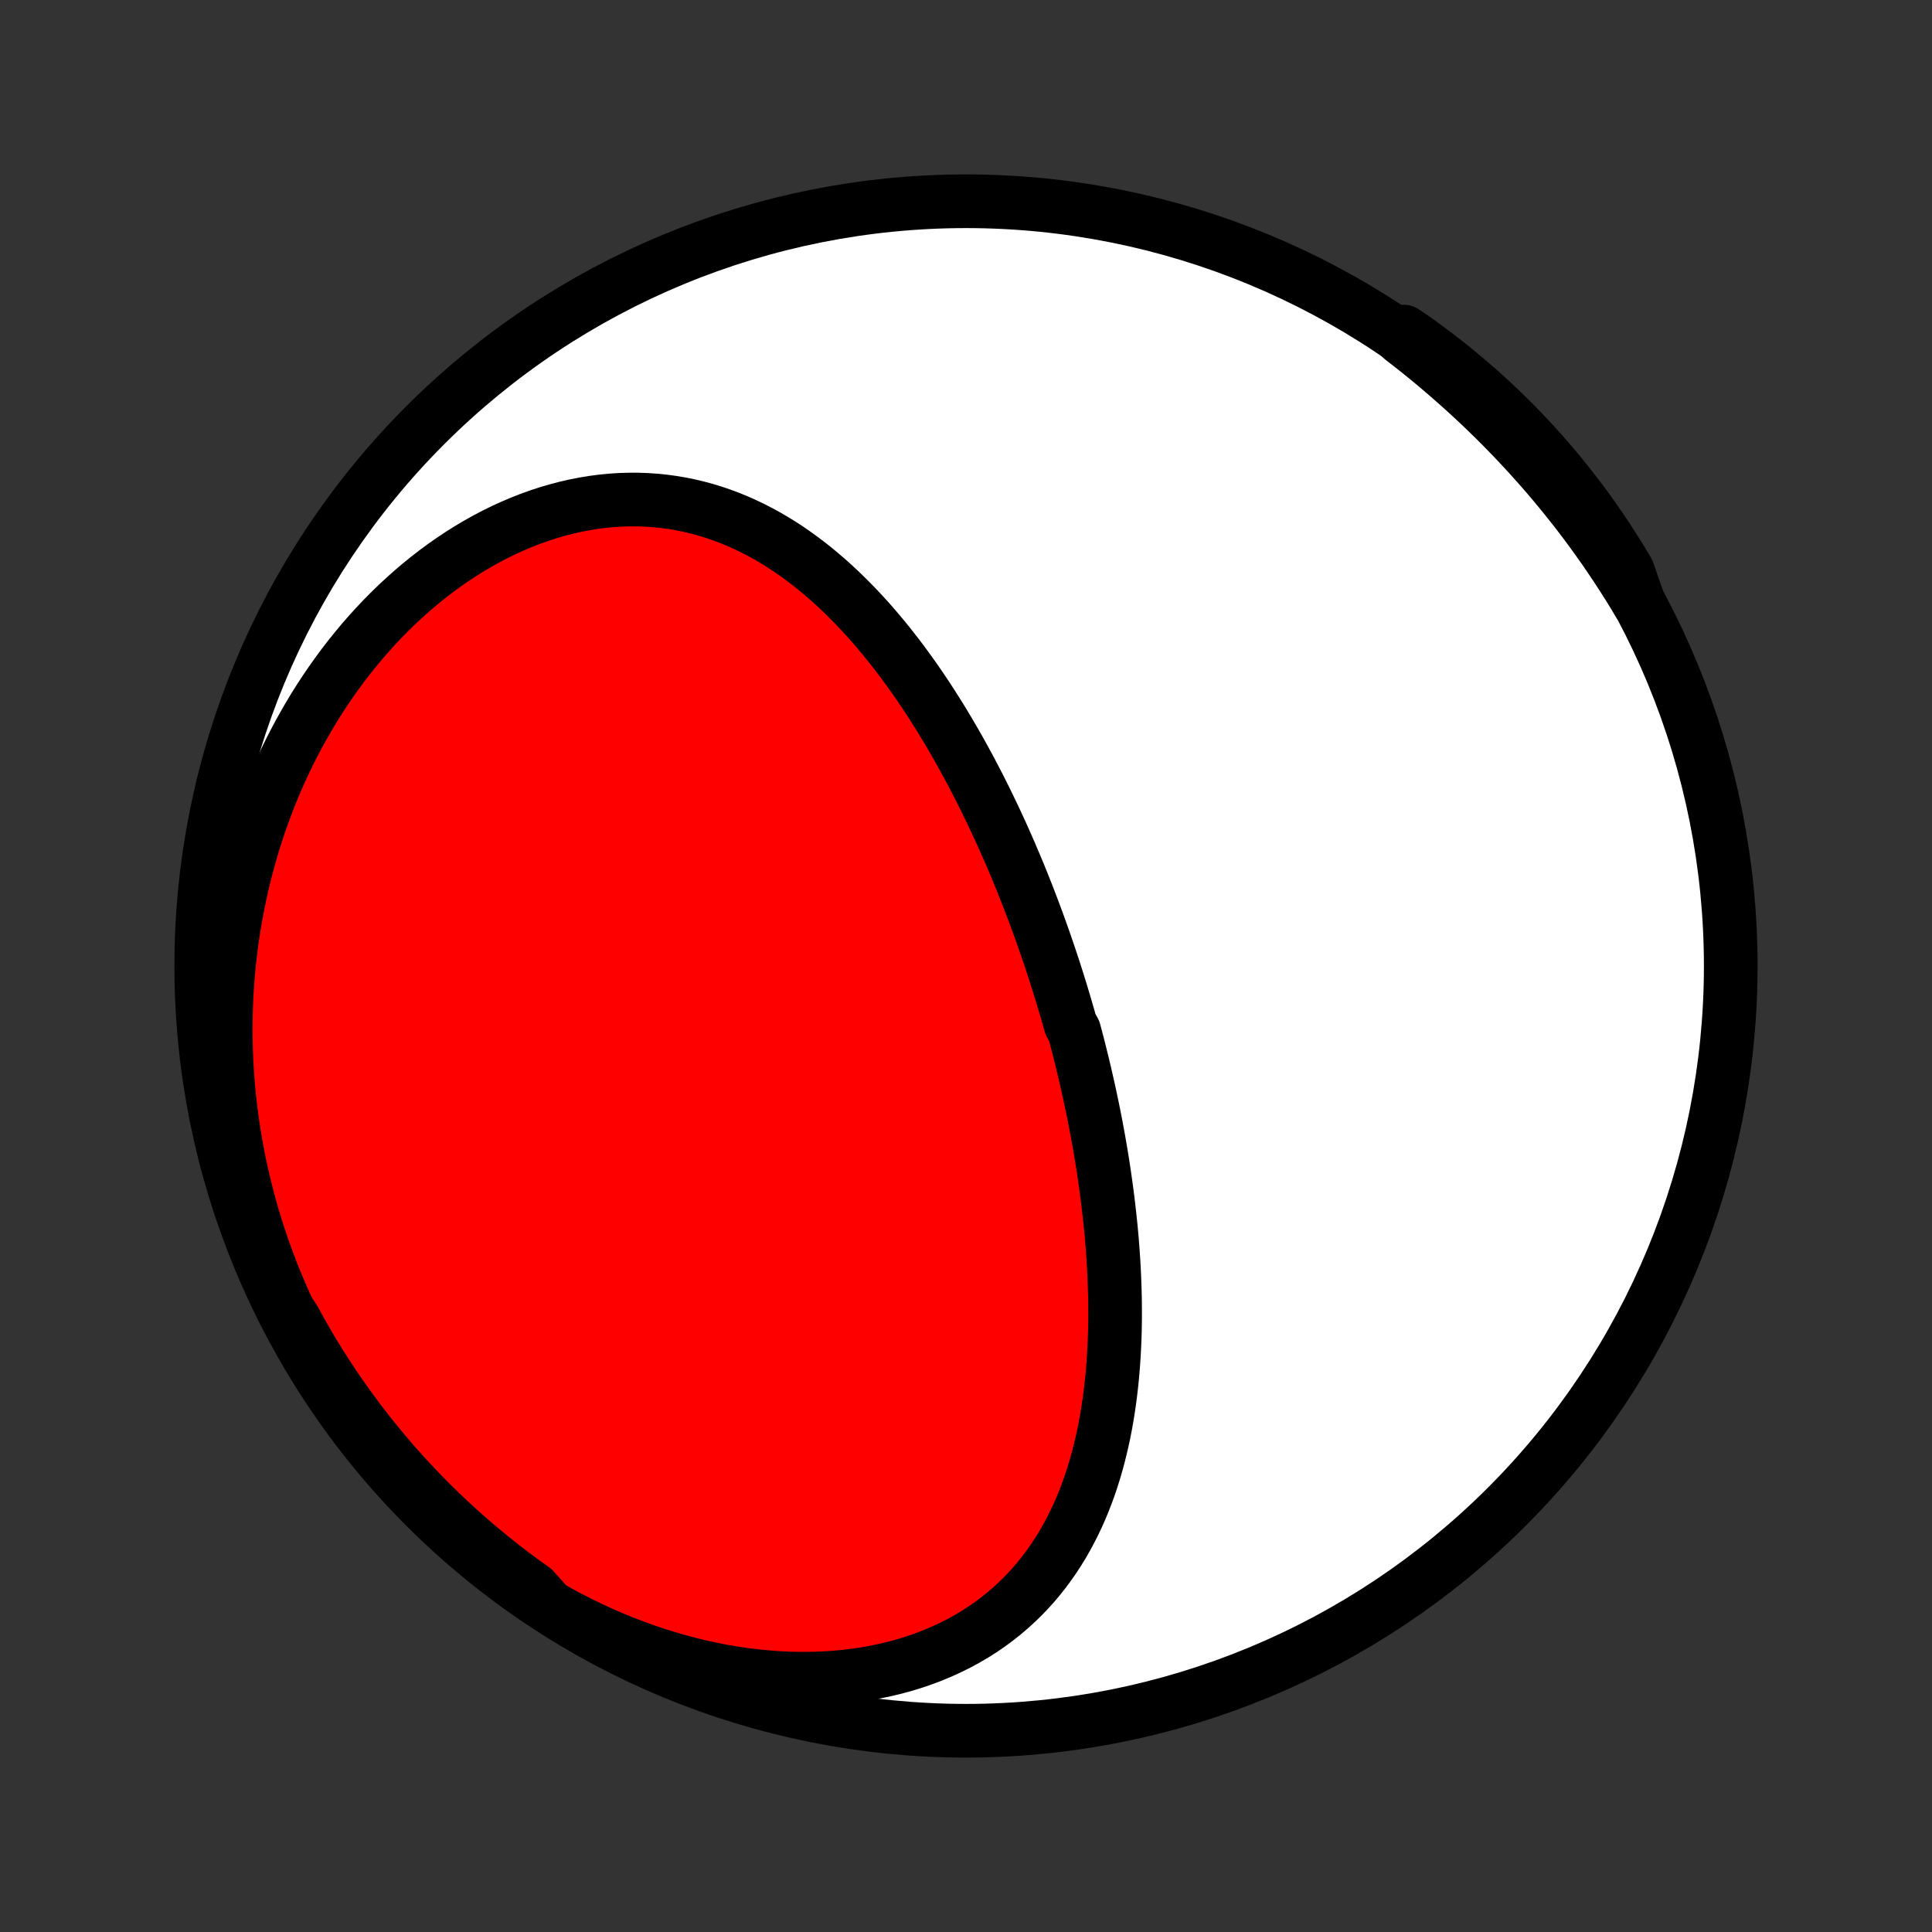 <?xml version="1.0" encoding="utf-8" standalone="no"?>
<!DOCTYPE svg PUBLIC "-//W3C//DTD SVG 1.1//EN"
  "http://www.w3.org/Graphics/SVG/1.1/DTD/svg11.dtd">
<!-- Created with matplotlib (http://matplotlib.org/) -->
<svg height="72pt" version="1.1" viewBox="0 0 72 72" width="72pt" xmlns="http://www.w3.org/2000/svg" xmlns:xlink="http://www.w3.org/1999/xlink">
 <rect x="0" y="0" width="72" height="72" fill="#333333" stroke="none"/>
 <defs>
  <style type="text/css">
*{stroke-linecap:butt;stroke-linejoin:round;}
  </style>
 </defs>
 <g id="figure_1">
  <g id="patch_1">
   <path d="
M0 72
L72 72
L72 0
L0 0
z
" style="fill:none;"/>
  </g>
  <g id="axes_1">
   <g id="PatchCollection_1">
    <defs>
     <path d="
M36 -7.5
C43.558 -7.5 50.808 -10.503 56.153 -15.848
C61.497 -21.192 64.5 -28.442 64.5 -36
C64.5 -43.558 61.497 -50.808 56.153 -56.153
C50.808 -61.497 43.558 -64.5 36 -64.5
C28.442 -64.5 21.192 -61.497 15.848 -56.153
C10.503 -50.808 7.5 -43.558 7.5 -36
C7.5 -28.442 10.503 -21.192 15.848 -15.848
C21.192 -10.503 28.442 -7.5 36 -7.5
z
" id="C0_0_a811fe30f3"/>
     <path d="
M20.463 -12.129
L20.842 -11.916
L21.225 -11.711
L21.613 -11.513
L22.005 -11.323
L22.401 -11.141
L22.801 -10.966
L23.205 -10.8
L23.612 -10.643
L24.022 -10.494
L24.435 -10.355
L24.85 -10.224
L25.267 -10.103
L25.686 -9.991
L26.105 -9.89
L26.526 -9.798
L26.948 -9.716
L27.369 -9.645
L27.79 -9.584
L28.21 -9.534
L28.628 -9.494
L29.045 -9.465
L29.46 -9.446
L29.872 -9.439
L30.28 -9.443
L30.685 -9.457
L31.086 -9.482
L31.482 -9.518
L31.873 -9.565
L32.258 -9.622
L32.638 -9.691
L33.011 -9.769
L33.378 -9.858
L33.737 -9.957
L34.089 -10.066
L34.433 -10.185
L34.769 -10.313
L35.096 -10.451
L35.415 -10.598
L35.726 -10.753
L36.027 -10.917
L36.319 -11.089
L36.602 -11.269
L36.876 -11.457
L37.14 -11.652
L37.395 -11.854
L37.641 -12.063
L37.877 -12.278
L38.104 -12.499
L38.322 -12.725
L38.531 -12.957
L38.731 -13.194
L38.922 -13.436
L39.105 -13.683
L39.279 -13.933
L39.445 -14.188
L39.603 -14.445
L39.753 -14.707
L39.895 -14.971
L40.03 -15.239
L40.157 -15.508
L40.278 -15.781
L40.391 -16.055
L40.498 -16.331
L40.599 -16.609
L40.693 -16.889
L40.781 -17.17
L40.863 -17.452
L40.94 -17.735
L41.011 -18.019
L41.078 -18.304
L41.139 -18.589
L41.195 -18.875
L41.246 -19.161
L41.293 -19.448
L41.336 -19.734
L41.374 -20.021
L41.408 -20.307
L41.439 -20.594
L41.465 -20.88
L41.488 -21.165
L41.507 -21.451
L41.523 -21.736
L41.536 -22.02
L41.546 -22.304
L41.552 -22.588
L41.556 -22.87
L41.556 -23.152
L41.554 -23.434
L41.55 -23.715
L41.542 -23.994
L41.532 -24.274
L41.52 -24.552
L41.506 -24.83
L41.489 -25.107
L41.47 -25.383
L41.449 -25.658
L41.426 -25.932
L41.401 -26.206
L41.373 -26.478
L41.344 -26.75
L41.313 -27.021
L41.281 -27.291
L41.246 -27.561
L41.21 -27.829
L41.172 -28.097
L41.133 -28.365
L41.092 -28.631
L41.049 -28.897
L41.005 -29.162
L40.959 -29.426
L40.912 -29.689
L40.863 -29.952
L40.813 -30.215
L40.761 -30.476
L40.708 -30.737
L40.653 -30.998
L40.597 -31.258
L40.54 -31.517
L40.481 -31.776
L40.422 -32.034
L40.36 -32.292
L40.297 -32.55
L40.233 -32.807
L40.168 -33.064
L40.101 -33.32
L40.033 -33.576
L39.893 -33.832
L39.821 -34.087
L39.747 -34.343
L39.672 -34.598
L39.596 -34.852
L39.519 -35.107
L39.44 -35.361
L39.359 -35.616
L39.278 -35.87
L39.194 -36.124
L39.11 -36.378
L39.023 -36.632
L38.936 -36.885
L38.847 -37.139
L38.756 -37.393
L38.664 -37.647
L38.57 -37.9
L38.475 -38.154
L38.378 -38.408
L38.28 -38.662
L38.179 -38.916
L38.078 -39.17
L37.974 -39.424
L37.869 -39.678
L37.761 -39.932
L37.653 -40.187
L37.542 -40.441
L37.429 -40.695
L37.315 -40.95
L37.198 -41.204
L37.08 -41.459
L36.959 -41.713
L36.836 -41.968
L36.712 -42.223
L36.585 -42.477
L36.456 -42.732
L36.324 -42.986
L36.191 -43.24
L36.055 -43.494
L35.916 -43.748
L35.776 -44.002
L35.632 -44.255
L35.486 -44.508
L35.338 -44.76
L35.187 -45.012
L35.033 -45.264
L34.876 -45.514
L34.717 -45.764
L34.555 -46.014
L34.389 -46.262
L34.221 -46.509
L34.05 -46.755
L33.875 -47
L33.698 -47.243
L33.517 -47.485
L33.332 -47.725
L33.145 -47.963
L32.954 -48.2
L32.759 -48.434
L32.561 -48.666
L32.359 -48.895
L32.153 -49.121
L31.944 -49.345
L31.73 -49.565
L31.513 -49.782
L31.292 -49.996
L31.067 -50.206
L30.838 -50.411
L30.605 -50.612
L30.367 -50.809
L30.125 -51.001
L29.879 -51.187
L29.629 -51.368
L29.375 -51.544
L29.116 -51.713
L28.852 -51.876
L28.585 -52.032
L28.313 -52.181
L28.037 -52.323
L27.756 -52.457
L27.471 -52.583
L27.182 -52.702
L26.889 -52.811
L26.592 -52.912
L26.291 -53.004
L25.987 -53.086
L25.678 -53.159
L25.367 -53.222
L25.051 -53.275
L24.733 -53.318
L24.412 -53.35
L24.088 -53.372
L23.762 -53.383
L23.433 -53.383
L23.102 -53.373
L22.77 -53.351
L22.437 -53.318
L22.102 -53.274
L21.766 -53.219
L21.43 -53.153
L21.094 -53.076
L20.758 -52.988
L20.423 -52.89
L20.088 -52.781
L19.755 -52.661
L19.423 -52.531
L19.093 -52.39
L18.764 -52.24
L18.438 -52.08
L18.115 -51.91
L17.795 -51.731
L17.478 -51.543
L17.164 -51.346
L16.854 -51.14
L16.548 -50.926
L16.246 -50.704
L15.949 -50.474
L15.656 -50.237
L15.368 -49.992
L15.085 -49.74
L14.806 -49.482
L14.533 -49.217
L14.266 -48.946
L14.004 -48.669
L13.747 -48.386
L13.496 -48.098
L13.252 -47.804
L13.012 -47.506
L12.779 -47.203
L12.552 -46.896
L12.331 -46.584
L12.116 -46.268
L11.907 -45.949
L11.704 -45.626
L11.508 -45.299
L11.318 -44.969
L11.133 -44.637
L10.956 -44.301
L10.784 -43.963
L10.618 -43.622
L10.459 -43.279
L10.306 -42.934
L10.159 -42.586
L10.018 -42.237
L9.884 -41.886
L9.755 -41.534
L9.633 -41.18
L9.516 -40.824
L9.406 -40.468
L9.302 -40.11
L9.203 -39.751
L9.111 -39.391
L9.024 -39.03
L8.944 -38.669
L8.869 -38.306
L8.8 -37.943
L8.736 -37.58
L8.679 -37.216
L8.627 -36.852
L8.581 -36.487
L8.54 -36.122
L8.505 -35.757
L8.476 -35.392
L8.452 -35.026
L8.434 -34.661
L8.421 -34.295
L8.414 -33.93
L8.412 -33.564
L8.416 -33.199
L8.426 -32.834
L8.44 -32.469
L8.46 -32.104
L8.486 -31.739
L8.517 -31.375
L8.554 -31.012
L8.595 -30.648
L8.643 -30.285
L8.695 -29.922
L8.753 -29.56
L8.817 -29.199
L8.886 -28.837
L8.96 -28.477
L9.04 -28.117
L9.126 -27.758
L9.216 -27.399
L9.313 -27.041
L9.414 -26.684
L9.522 -26.328
L9.635 -25.973
L9.753 -25.618
L9.877 -25.264
L10.007 -24.912
L10.142 -24.56
L10.283 -24.209
L10.43 -23.86
L10.582 -23.512
L10.741 -23.165
L10.967 -22.819
L11.209 -22.376
L11.458 -21.942
L11.714 -21.511
L11.978 -21.085
L12.25 -20.663
L12.528 -20.246
L12.814 -19.834
L13.107 -19.427
L13.406 -19.025
L13.713 -18.628
L14.027 -18.236
L14.347 -17.85
L14.673 -17.469
L15.007 -17.094
L15.346 -16.725
L15.692 -16.362
L16.044 -16.004
L16.402 -15.653
L16.766 -15.307
L17.136 -14.969
L17.512 -14.636
L17.893 -14.31
L18.28 -13.991
L18.672 -13.678
L19.07 -13.372
L19.473 -13.073
L19.881 -12.781
z
" id="C0_1_db62a3258d"/>
     <path d="
M61.081 -49.517
L60.884 -49.845
L60.683 -50.171
L60.477 -50.495
L60.267 -50.818
L60.053 -51.139
L59.835 -51.459
L59.612 -51.777
L59.385 -52.093
L59.154 -52.408
L58.918 -52.721
L58.678 -53.033
L58.433 -53.342
L58.184 -53.65
L57.93 -53.957
L57.672 -54.261
L57.409 -54.564
L57.142 -54.864
L56.87 -55.163
L56.594 -55.46
L56.313 -55.755
L56.028 -56.048
L55.738 -56.339
L55.443 -56.627
L55.144 -56.914
L54.84 -57.198
L54.532 -57.48
L54.219 -57.759
L53.902 -58.036
L53.58 -58.311
L53.254 -58.583
L52.923 -58.852
L52.588 -59.118
L52.248 -59.382
L52.317 -59.643
L52.723 -59.367
L53.123 -59.078
L53.518 -58.783
L53.908 -58.48
L54.292 -58.171
L54.67 -57.855
L55.043 -57.533
L55.411 -57.204
L55.772 -56.868
L56.127 -56.526
L56.476 -56.178
L56.819 -55.824
L57.156 -55.463
L57.486 -55.097
L57.809 -54.725
L58.126 -54.347
L58.436 -53.964
L58.739 -53.575
L59.036 -53.181
L59.325 -52.781
L59.607 -52.376
L59.883 -51.967
L60.15 -51.552
L60.411 -51.133
L60.664 -50.709
z
" id="C0_2_caa807ce20"/>
    </defs>
    <g clip-path="url(#p1bffca34e9)">
     <use style="fill:#ffffff;stroke:#000000;stroke-width:2.0;" x="0.0" xlink:href="#C0_0_a811fe30f3" y="72.0"/>
    </g>
    <g clip-path="url(#p1bffca34e9)">
     <use style="fill:#ff0000;stroke:#000000;stroke-width:2.0;" x="0.0" xlink:href="#C0_1_db62a3258d" y="72.0"/>
    </g>
    <g clip-path="url(#p1bffca34e9)">
     <use style="fill:#ff0000;stroke:#000000;stroke-width:2.0;" x="0.0" xlink:href="#C0_2_caa807ce20" y="72.0"/>
    </g>
   </g>
  </g>
 </g>
 <defs>
  <clipPath id="p1bffca34e9">
   <rect height="72.0" width="72.0" x="0.0" y="0.0"/>
  </clipPath>
 </defs>
</svg>
